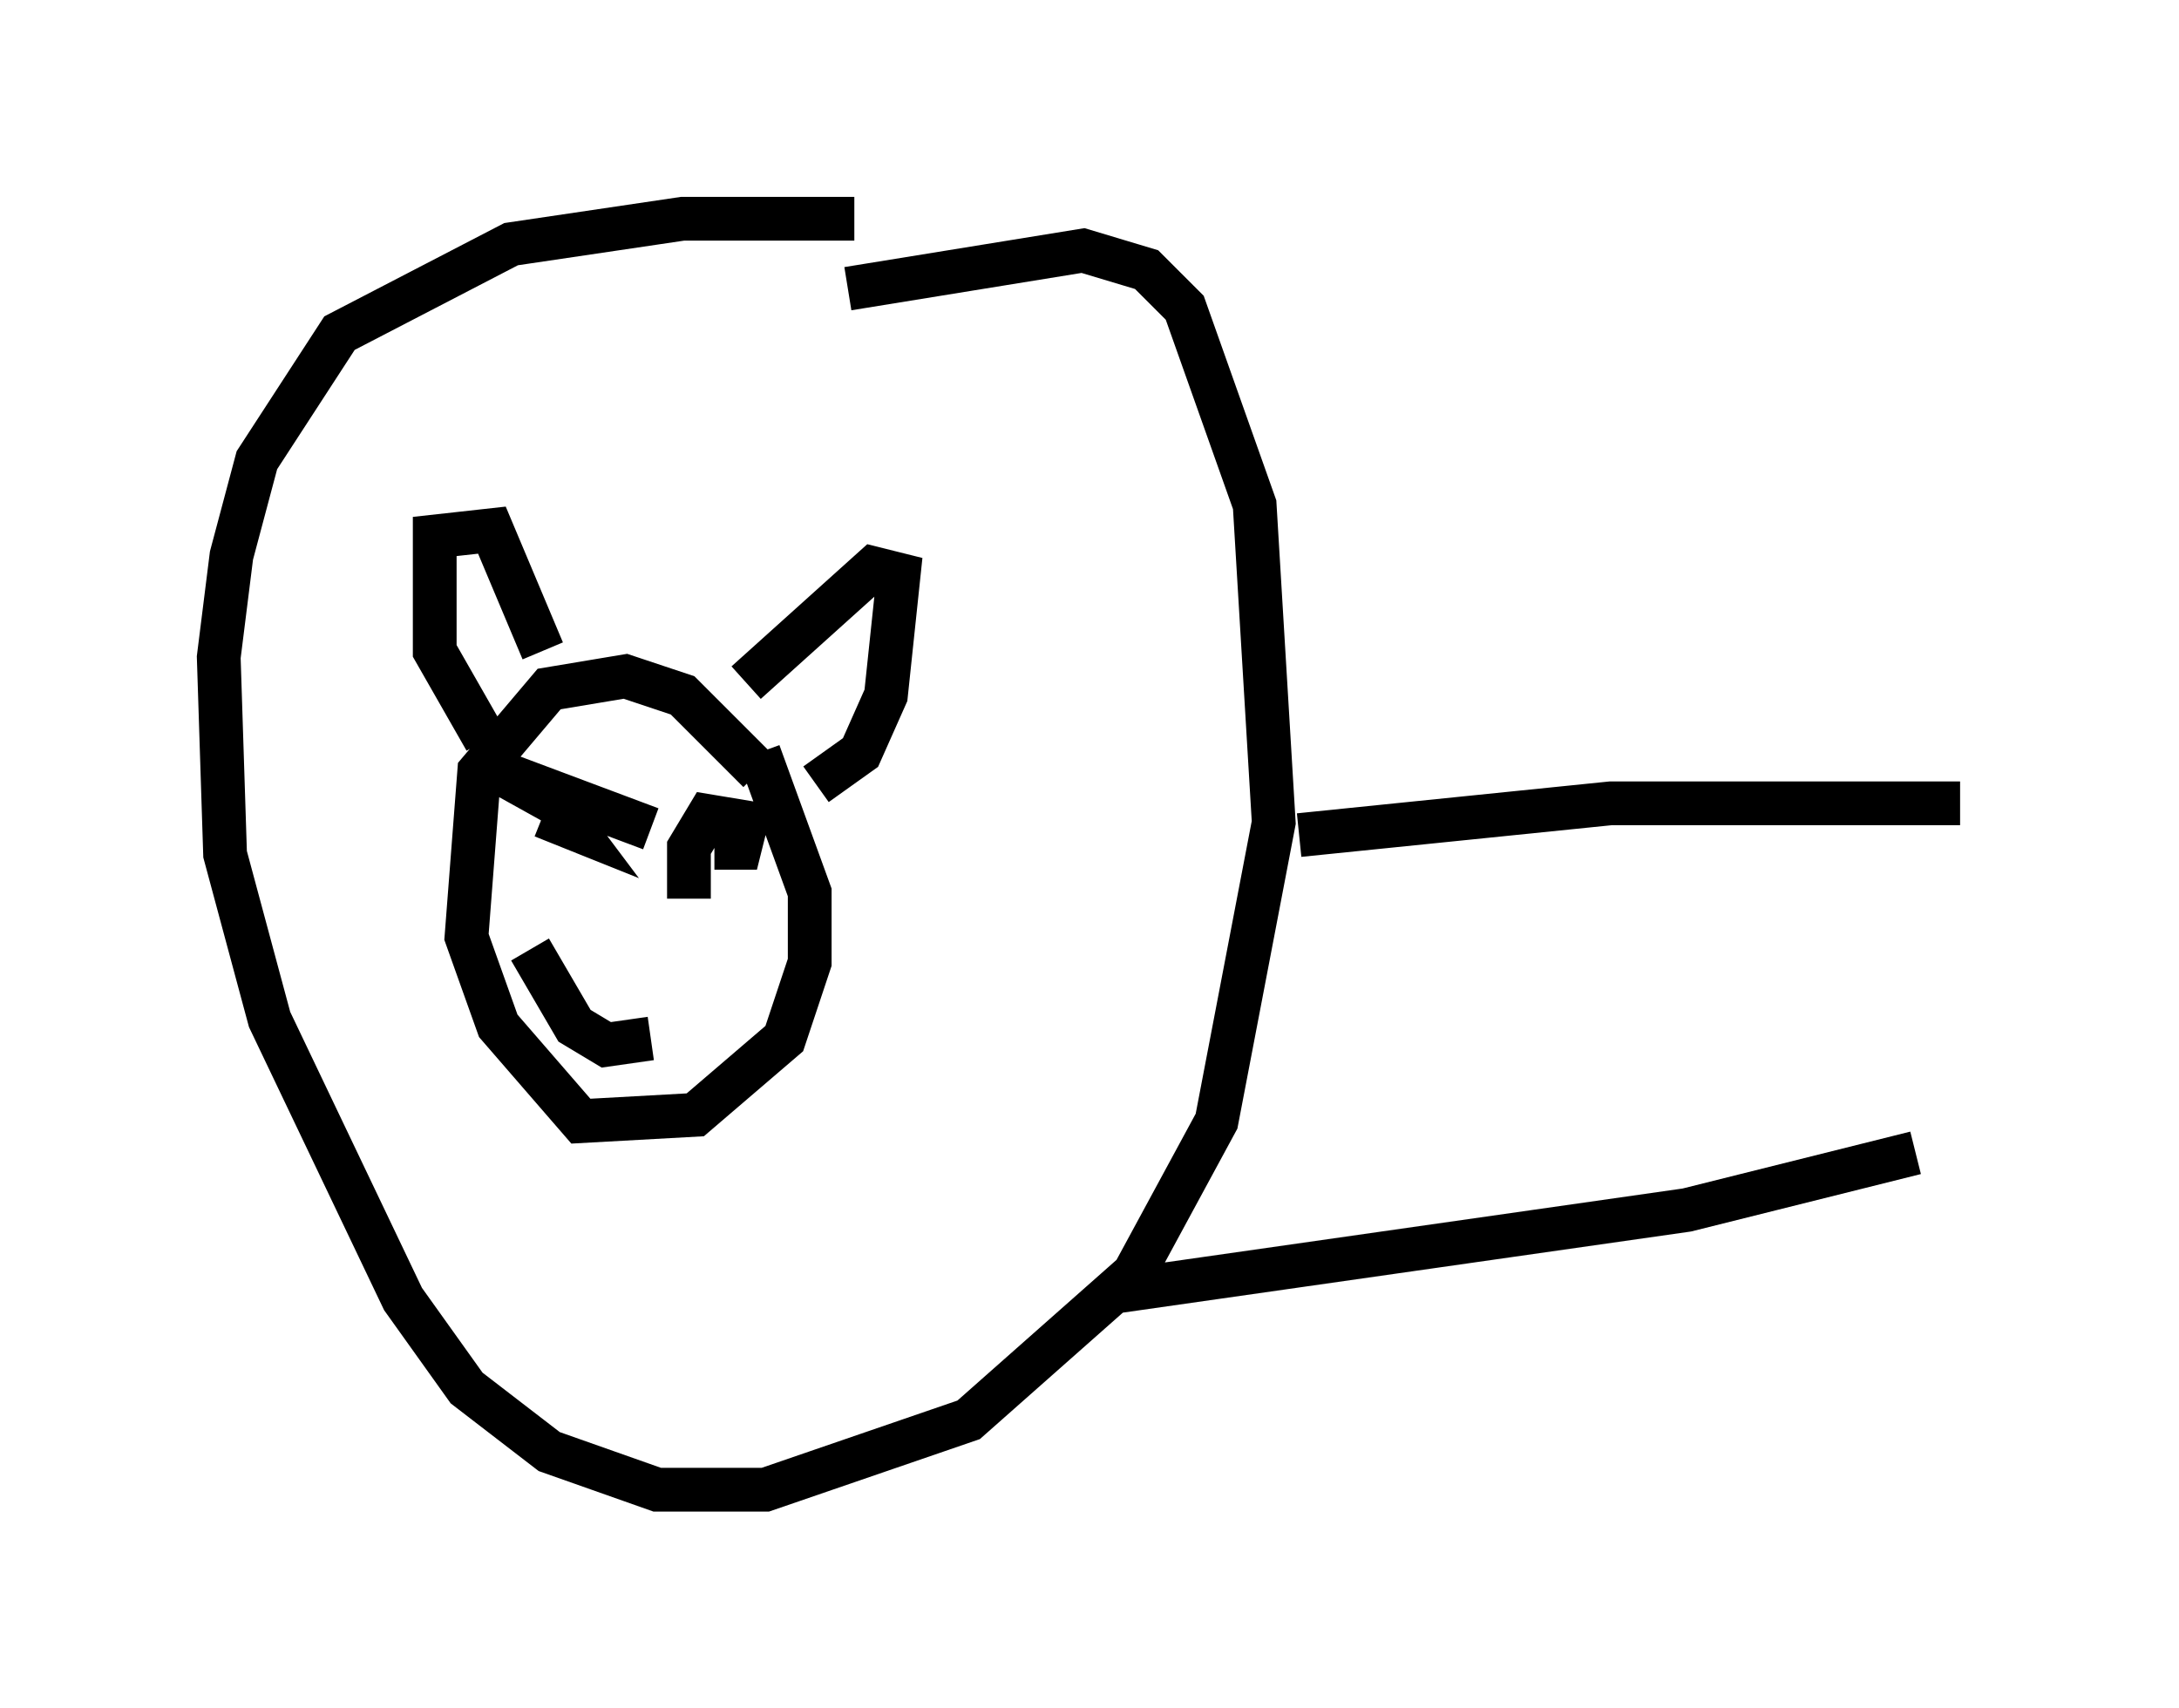 <?xml version="1.0" encoding="utf-8" ?>
<svg baseProfile="full" height="39.05" version="1.1" width="49.799" xmlns="http://www.w3.org/2000/svg" xmlns:ev="http://www.w3.org/2001/xml-events" xmlns:xlink="http://www.w3.org/1999/xlink"><defs /><rect fill="white" height="39.05" width="49.799" x="0" y="0" /><path d="M24.318, 6.162 m-4.793, -1.162 l-3.922, 0.0 -3.922, 0.581 l-3.922, 2.034 -1.888, 2.905 l-0.581, 2.179 -0.291, 2.324 l0.145, 4.503 1.017, 3.777 l3.05, 6.391 1.453, 2.034 l1.888, 1.453 2.469, 0.872 l2.469, 0.0 4.648, -1.598 l3.777, -3.341 1.888, -3.486 l1.307, -6.827 -0.436, -7.263 l-1.598, -4.503 -0.872, -0.872 l-1.453, -0.436 -5.374, 0.872 m-2.034, 11.039 l-1.743, -1.743 -1.307, -0.436 l-1.743, 0.291 -1.598, 1.888 l-0.291, 3.777 0.726, 2.034 l1.888, 2.179 2.615, -0.145 l2.034, -1.743 0.581, -1.743 l0.0, -1.598 -1.162, -3.196 m-6.246, -0.291 l-1.162, -2.034 0.0, -2.615 l1.307, -0.145 1.162, 2.76 m4.648, 0.726 l2.905, -2.615 0.581, 0.145 l-0.291, 2.76 -0.581, 1.307 l-1.017, 0.726 m-6.536, 3.777 l1.017, 1.743 0.726, 0.436 l1.017, -0.145 m-1.307, -4.793 l0.0, 0.0 m1.307, 0.0 l-3.486, -1.307 1.307, 0.726 l0.436, 0.581 -0.726, -0.291 m3.922, 1.743 l0.0, 0.0 m-0.581, 0.145 l0.0, -1.162 0.436, -0.726 l0.872, 0.145 -0.145, 0.581 l-0.581, 0.0 m13.363, -0.291 l7.117, -0.726 7.989, 0.0 m-19.464, 11.184 l13.218, -1.888 5.229, -1.307 " fill="none" stroke="black" stroke-width="1" /></svg>